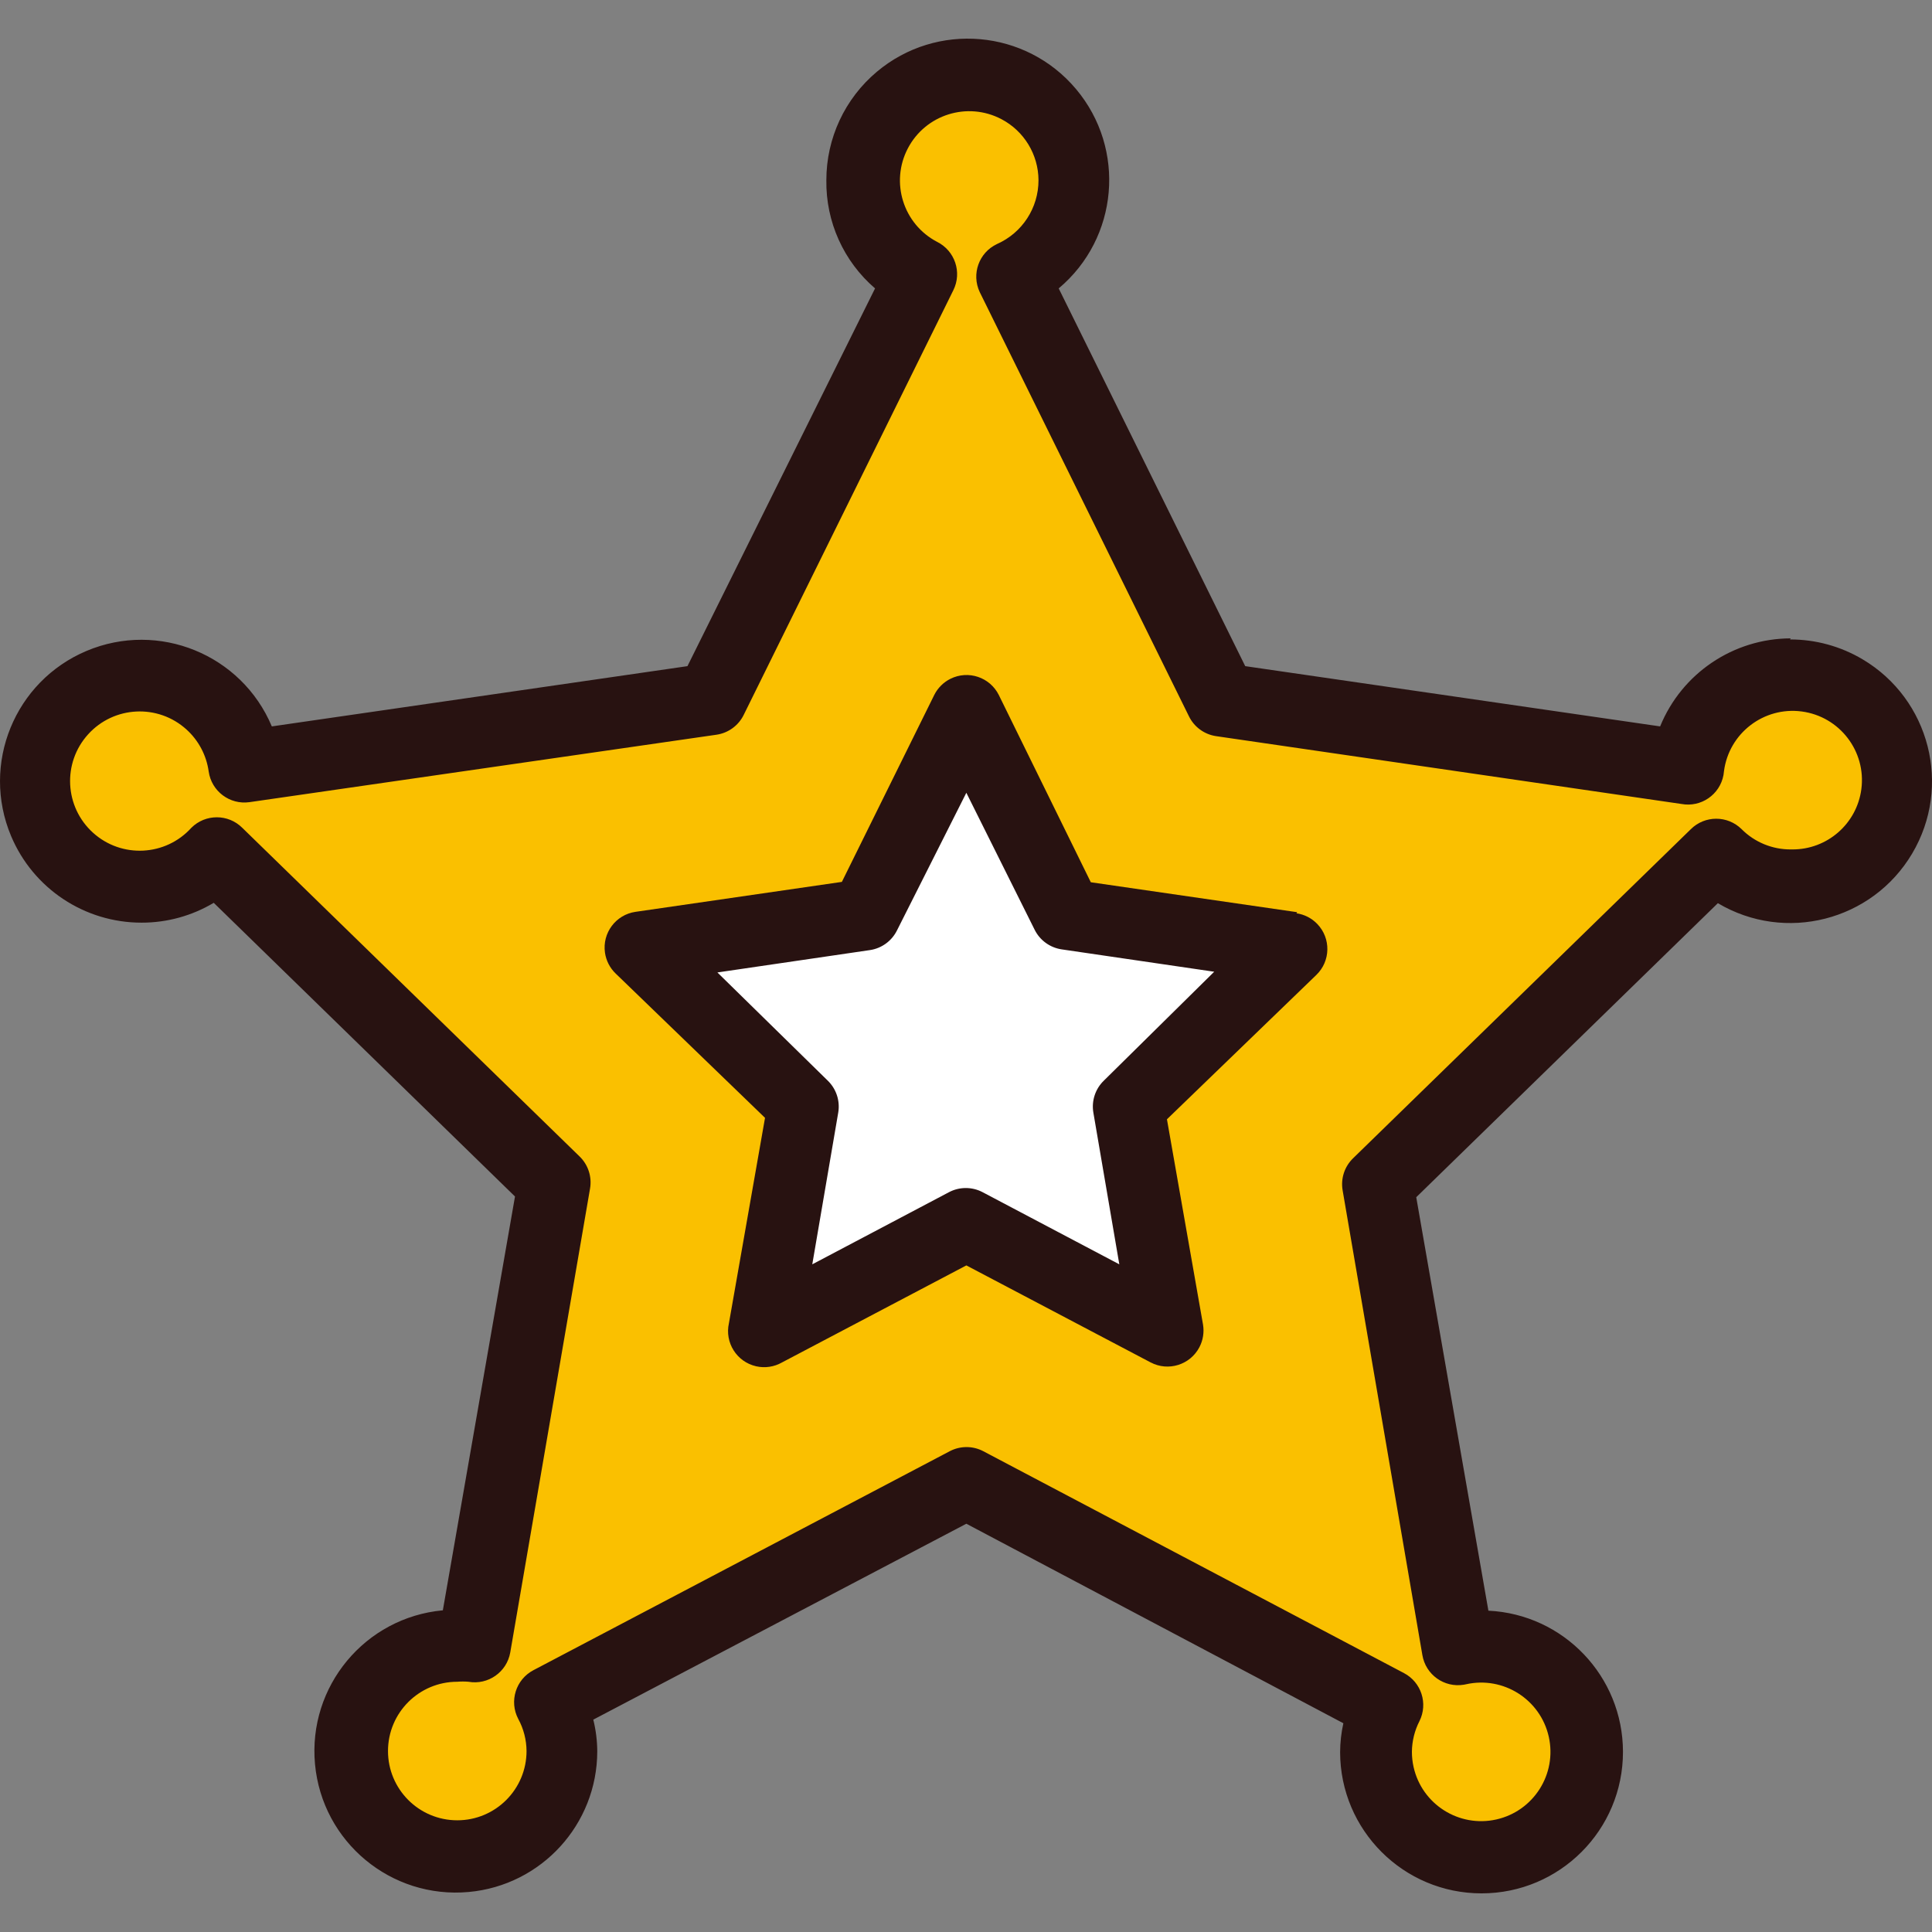 <?xml version="1.0" encoding="iso-8859-1"?>
<!-- Generator: Adobe Illustrator 19.0.0, SVG Export Plug-In . SVG Version: 6.00 Build 0)  -->
<svg version="1.1" id="Capa_1" xmlns="http://www.w3.org/2000/svg" xmlns:xlink="http://www.w3.org/1999/xlink" x="0px" y="0px"
	 viewBox="0 0 428.4 428.4" style="enable-background:new 0 0 428.4 428.4;" xml:space="preserve">
<rect x="0" y="0" width="428.4" height="428.4" fill="#808080" stroke="none"/>
<path style="fill:#FAC000;" d="M328.595,411.71c-12.883-0.044-23.316-10.477-23.36-23.36c0.012-3.586,0.861-7.12,2.48-10.32
	l-93.44-49.12l-92.32,48.48c1.817,3.34,2.779,7.078,2.8,10.88c0,12.901-10.459,23.36-23.36,23.36s-23.36-10.459-23.36-23.36
	s10.459-23.36,23.36-23.36c1.278-0.108,2.562-0.108,3.84,0l17.6-102.8l-74.8-72.88c-9.191,9.054-23.981,8.943-33.035-0.247
	c-9.054-9.191-8.943-23.981,0.247-33.035c4.31-4.246,10.098-6.654,16.148-6.717c11.767,0.206,21.556,9.106,22.88,20.8l103.28-15.04
	l46.48-94.16c-11.416-6.009-15.8-20.136-9.79-31.552c6.009-11.416,20.136-15.8,31.552-9.79c7.608,4.005,12.401,11.865,12.478,20.462
	c-0.034,9.085-5.297,17.337-13.52,21.2l46.32,93.92l103.2,14.88c1.717-12.742,13.438-21.68,26.18-19.963
	c12.742,1.717,21.68,13.438,19.963,26.18s-13.438,21.68-26.18,19.963c-5.079-0.684-9.79-3.025-13.403-6.66l-75.12,72.64
	l17.68,103.04c12.592-2.807,25.076,5.125,27.883,17.717s-5.125,25.076-17.717,27.883c-1.631,0.363-3.295,0.551-4.966,0.559
	L328.595,411.71z M258.915,295.07l-8.56-49.76l35.92-35.12l-49.92-7.28l-22.08-45.2l-21.92,44.8l-50.08,7.68l36.08,35.2l-8.56,49.68
	l44.48-23.52L258.915,295.07z"/>
<path style="fill:#FFFFFF;" d="M214.275,271.55l-44.64,23.52l8.56-49.76l-36.16-35.2l49.92-7.2l22.32-45.2l22.32,45.2l49.92,7.2
	l-36.16,35.28l8.56,49.68L214.275,271.55z"/>
<g>
	<path style="fill:#281211;" d="M397.075,141.55c-12.719,0.032-24.158,7.743-28.96,19.52l-92-13.36l-41.36-83.76
		c13.267-11.134,14.995-30.915,3.861-44.181s-30.915-14.995-44.181-3.861c-7.105,5.963-11.206,14.766-11.2,24.043
		c-0.137,9.206,3.819,17.998,10.8,24l-41.6,83.76l-92.16,13.36c-6.716-15.965-25.102-23.462-41.066-16.746
		S-4.254,169.425,2.462,185.39c4.898,11.643,16.302,19.211,28.933,19.2c5.633,0.009,11.163-1.512,16-4.4l66.8,65.12l-16,91.76
		c-17.246,1.591-29.938,16.861-28.347,34.108s16.861,29.938,34.108,28.347c16.115-1.486,28.453-14.991,28.48-31.175
		c-0.013-2.373-0.309-4.737-0.88-7.04l82.72-43.44l83.6,44.24c-0.468,2.102-0.709,4.247-0.72,6.4
		c0.02,17.32,14.077,31.343,31.397,31.323c17.32-0.02,31.343-14.077,31.323-31.397c-0.02-16.714-13.145-30.476-29.84-31.286
		l-16-91.68l66.88-65.2c14.934,8.859,34.222,3.935,43.081-10.999s3.935-34.222-10.999-43.081c-4.867-2.887-10.423-4.407-16.082-4.4
		L397.075,141.55z M397.075,188.35c-4.079,0.019-7.997-1.594-10.88-4.48c-3.12-3.102-8.16-3.102-11.28,0l-74.88,72.96
		c-1.905,1.843-2.774,4.509-2.32,7.12l17.68,103.04c0.728,4.358,4.85,7.301,9.208,6.573c0.158-0.026,0.316-0.058,0.472-0.093
		c8.278-1.856,16.492,3.35,18.348,11.628c1.856,8.278-3.35,16.492-11.628,18.348c-8.278,1.856-16.492-3.35-18.348-11.628
		c-0.249-1.112-0.374-2.248-0.372-3.388c0.023-2.367,0.598-4.695,1.68-6.8c1.934-3.892,0.407-8.617-3.44-10.64l-93.28-49.2
		c-2.329-1.223-5.111-1.223-7.44,0l-92.32,48.56c-3.909,2.055-5.413,6.89-3.36,10.8c1.19,2.186,1.822,4.631,1.84,7.12
		c0,8.483-6.877,15.36-15.36,15.36s-15.36-6.877-15.36-15.36s6.877-15.36,15.36-15.36h0c0.825-0.069,1.655-0.069,2.48,0
		c4.351,0.767,8.5-2.138,9.268-6.489c0.004-0.024,0.008-0.047,0.012-0.071l17.68-102.8c0.454-2.611-0.415-5.277-2.32-7.12
		l-74.8-72.88c-3.12-3.102-8.16-3.102-11.28,0c-5.719,6.325-15.482,6.817-21.808,1.098s-6.817-15.482-1.098-21.808
		c5.719-6.325,15.482-6.817,21.808-1.098c2.691,2.433,4.439,5.735,4.938,9.328c0.619,4.374,4.666,7.418,9.04,6.8l103.6-14.96
		c2.602-0.391,4.845-2.036,6-4.4l46.48-94.16c1.964-3.955,0.353-8.752-3.6-10.72c-7.517-3.932-10.422-13.214-6.49-20.73
		c3.932-7.517,13.214-10.422,20.73-6.49c5.043,2.638,8.214,7.849,8.24,13.54c0.015,6.127-3.595,11.684-9.2,14.16
		c-3.998,1.88-5.716,6.645-3.836,10.644c0.025,0.052,0.05,0.104,0.076,0.156l46.32,93.92c1.155,2.364,3.398,4.009,6,4.4l103.2,15.04
		c4.344,0.807,8.52-2.06,9.327-6.404c0.054-0.29,0.092-0.582,0.113-0.876c1.105-8.411,8.819-14.334,17.23-13.229
		c8.411,1.105,14.334,8.819,13.229,17.23c-1.009,7.685-7.587,13.414-15.338,13.359L397.075,188.35z"/>
	<path style="fill:#281211;" d="M287.635,202.27l-45.76-6.64l-20.4-41.52c-1.971-3.954-6.774-5.562-10.729-3.591
		c-1.555,0.775-2.816,2.036-3.591,3.591l-20.48,41.44l-45.76,6.64c-4.372,0.634-7.403,4.693-6.768,9.066
		c0.255,1.758,1.088,3.382,2.368,4.614l33.12,32l-8,45.52c-0.976,4.309,1.726,8.594,6.035,9.57c1.948,0.441,3.99,0.138,5.725-0.85
		l40.88-21.52l40.88,21.52c3.915,2.048,8.749,0.535,10.797-3.38c0.806-1.541,1.088-3.304,0.803-5.02l-8-45.52l33.12-32
		c3.183-3.064,3.279-8.129,0.214-11.312c-1.232-1.28-2.856-2.113-4.614-2.368L287.635,202.27z M244.755,239.63
		c-1.879,1.825-2.746,4.455-2.32,7.04l5.76,33.68l-30.32-16c-2.329-1.223-5.111-1.223-7.44,0l-30.32,16l5.76-33.68
		c0.426-2.585-0.441-5.215-2.32-7.04l-24.48-24l33.84-4.96c2.602-0.391,4.845-2.036,6-4.4l15.36-30.48l15.12,30.32
		c1.155,2.364,3.398,4.009,6,4.4l33.84,4.96L244.755,239.63z"/>
</g>
<g>
</g>
<g>
</g>
<g>
</g>
<g>
</g>
<g>
</g>
<g>
</g>
<g>
</g>
<g>
</g>
<g>
</g>
<g>
</g>
<g>
</g>
<g>
</g>
<g>
</g>
<g>
</g>
<g>
</g>
</svg>
